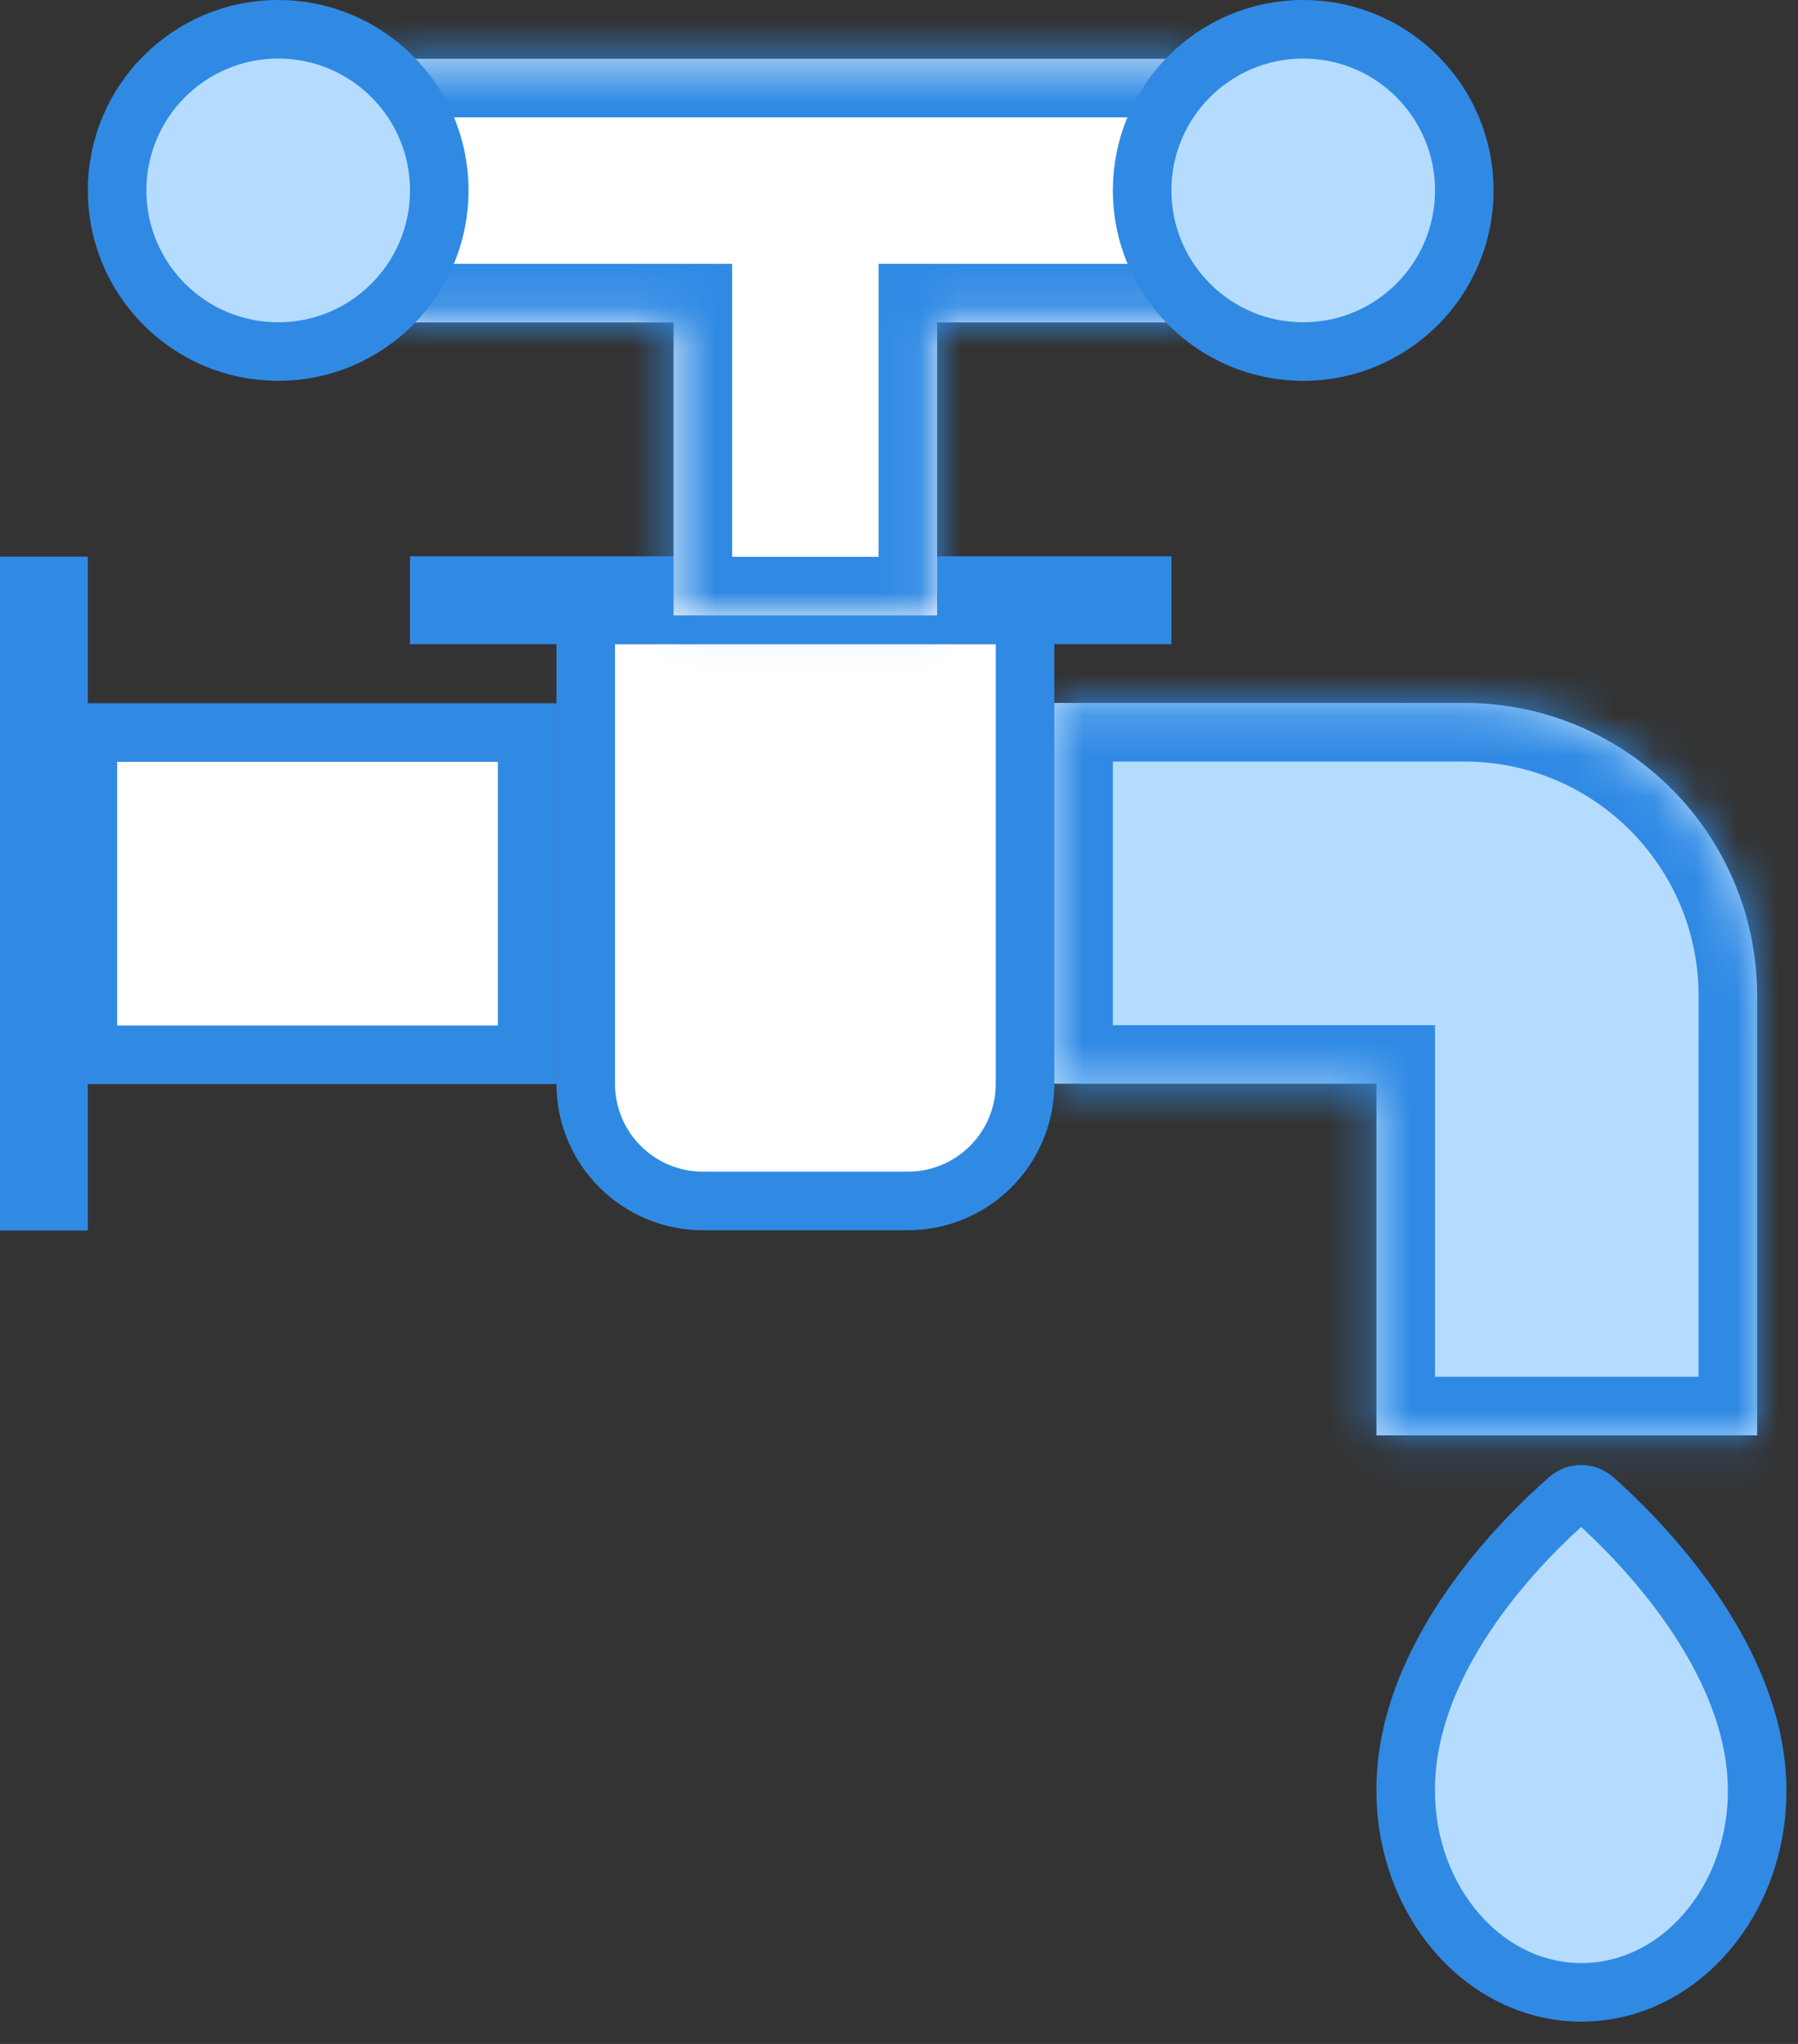 <svg width="44" height="50" viewBox="0 0 44 50" fill="none" xmlns="http://www.w3.org/2000/svg">
<rect x="0" y="0" width="44" height="50" fill="#333333" stroke="none"/>
<rect x="13.617" y="17.203" width="12.183" height="9.317" fill="#D9D9D9"/>
<line x1="1.075" y1="13.617" x2="1.075" y2="30.101" stroke="#308AE4" stroke-width="2.15"/>
<rect x="2.15" y="17.92" width="10.75" height="7.883" fill="white" stroke="#308AE4" stroke-width="1.433"/>
<mask id="path-4-inside-1_288_4295" fill="white">
<path fill-rule="evenodd" clip-rule="evenodd" d="M34.4 17.195H25.8V26.512H33.684V35.112H43V24.362C43 20.404 39.792 17.195 35.834 17.195H34.402C34.401 17.195 34.401 17.195 34.4 17.195Z"/>
</mask>
<path fill-rule="evenodd" clip-rule="evenodd" d="M34.4 17.195H25.8V26.512H33.684V35.112H43V24.362C43 20.404 39.792 17.195 35.834 17.195H34.402C34.401 17.195 34.401 17.195 34.4 17.195Z" fill="#B5DCFF"/>
<path d="M25.8 17.195V15.762H24.367V17.195H25.8ZM25.8 26.512H24.367V27.945H25.8V26.512ZM33.684 26.512H35.117V25.079H33.684V26.512ZM33.684 35.112H32.25V36.545H33.684V35.112ZM43 35.112V36.545H44.434V35.112H43ZM34.402 17.195L34.401 18.629H34.402V17.195ZM25.8 18.629H34.4V15.762H25.8V18.629ZM27.234 26.512V17.195H24.367V26.512H27.234ZM33.684 25.079H25.8V27.945H33.684V25.079ZM35.117 35.112V26.512H32.25V35.112H35.117ZM43 33.679H33.684V36.545H43V33.679ZM41.567 24.362V35.112H44.434V24.362H41.567ZM35.834 18.629C39 18.629 41.567 21.195 41.567 24.362H44.434C44.434 19.612 40.583 15.762 35.834 15.762V18.629ZM34.402 18.629H35.834V15.762H34.402V18.629ZM34.4 18.629C34.401 18.629 34.401 18.629 34.401 18.629L34.403 15.762C34.402 15.762 34.401 15.762 34.4 15.762V18.629Z" fill="#308AE4" mask="url(#path-4-inside-1_288_4295)"/>
<line x1="10.034" y1="14.683" x2="28.667" y2="14.683" stroke="#308AE4" stroke-width="2.15"/>
<path d="M14.334 15.045H25.084V26.512C25.084 28.095 23.8 29.378 22.217 29.378H17.201C15.617 29.378 14.334 28.095 14.334 26.512V15.045Z" fill="white" stroke="#308AE4" stroke-width="1.433"/>
<path d="M39.018 36.683C38.827 36.512 38.562 36.512 38.371 36.683C37.362 37.566 34.384 40.447 34.4 43.804C34.4 46.521 36.327 48.738 38.7 48.738C41.073 48.738 43 46.527 43 43.81C43.005 40.502 40.022 37.572 39.018 36.683Z" fill="#B5DCFF" stroke="#308AE4" stroke-width="1.433" stroke-miterlimit="10"/>
<mask id="path-9-inside-2_288_4295" fill="white">
<path fill-rule="evenodd" clip-rule="evenodd" d="M29.383 1.438H9.316V7.888H16.483V15.054H22.933V7.888H29.383V1.438Z"/>
</mask>
<path fill-rule="evenodd" clip-rule="evenodd" d="M29.383 1.438H9.316V7.888H16.483V15.054H22.933V7.888H29.383V1.438Z" fill="white"/>
<path d="M9.316 1.438V0.004H7.883V1.438H9.316ZM29.383 1.438H30.816V0.004H29.383V1.438ZM9.316 7.888H7.883V9.321H9.316V7.888ZM16.483 7.888H17.916V6.454H16.483V7.888ZM16.483 15.054H15.05V16.488H16.483V15.054ZM22.933 15.054V16.488H24.366V15.054H22.933ZM22.933 7.888V6.454H21.5V7.888H22.933ZM29.383 7.888V9.321H30.816V7.888H29.383ZM9.316 2.871H29.383V0.004H9.316V2.871ZM10.75 7.888V1.438H7.883V7.888H10.75ZM16.483 6.454H9.316V9.321H16.483V6.454ZM17.916 15.054V7.888H15.05V15.054H17.916ZM22.933 13.621H16.483V16.488H22.933V13.621ZM21.5 7.888V15.054H24.366V7.888H21.5ZM29.383 6.454H22.933V9.321H29.383V6.454ZM27.95 1.438V7.888H30.816V1.438H27.95Z" fill="#308AE4" mask="url(#path-9-inside-2_288_4295)"/>
<circle cx="6.808" cy="4.658" r="3.942" fill="#B5DCFF" stroke="#308AE4" stroke-width="1.433"/>
<circle cx="31.892" cy="4.658" r="3.942" fill="#B5DCFF" stroke="#308AE4" stroke-width="1.433"/>
</svg>
